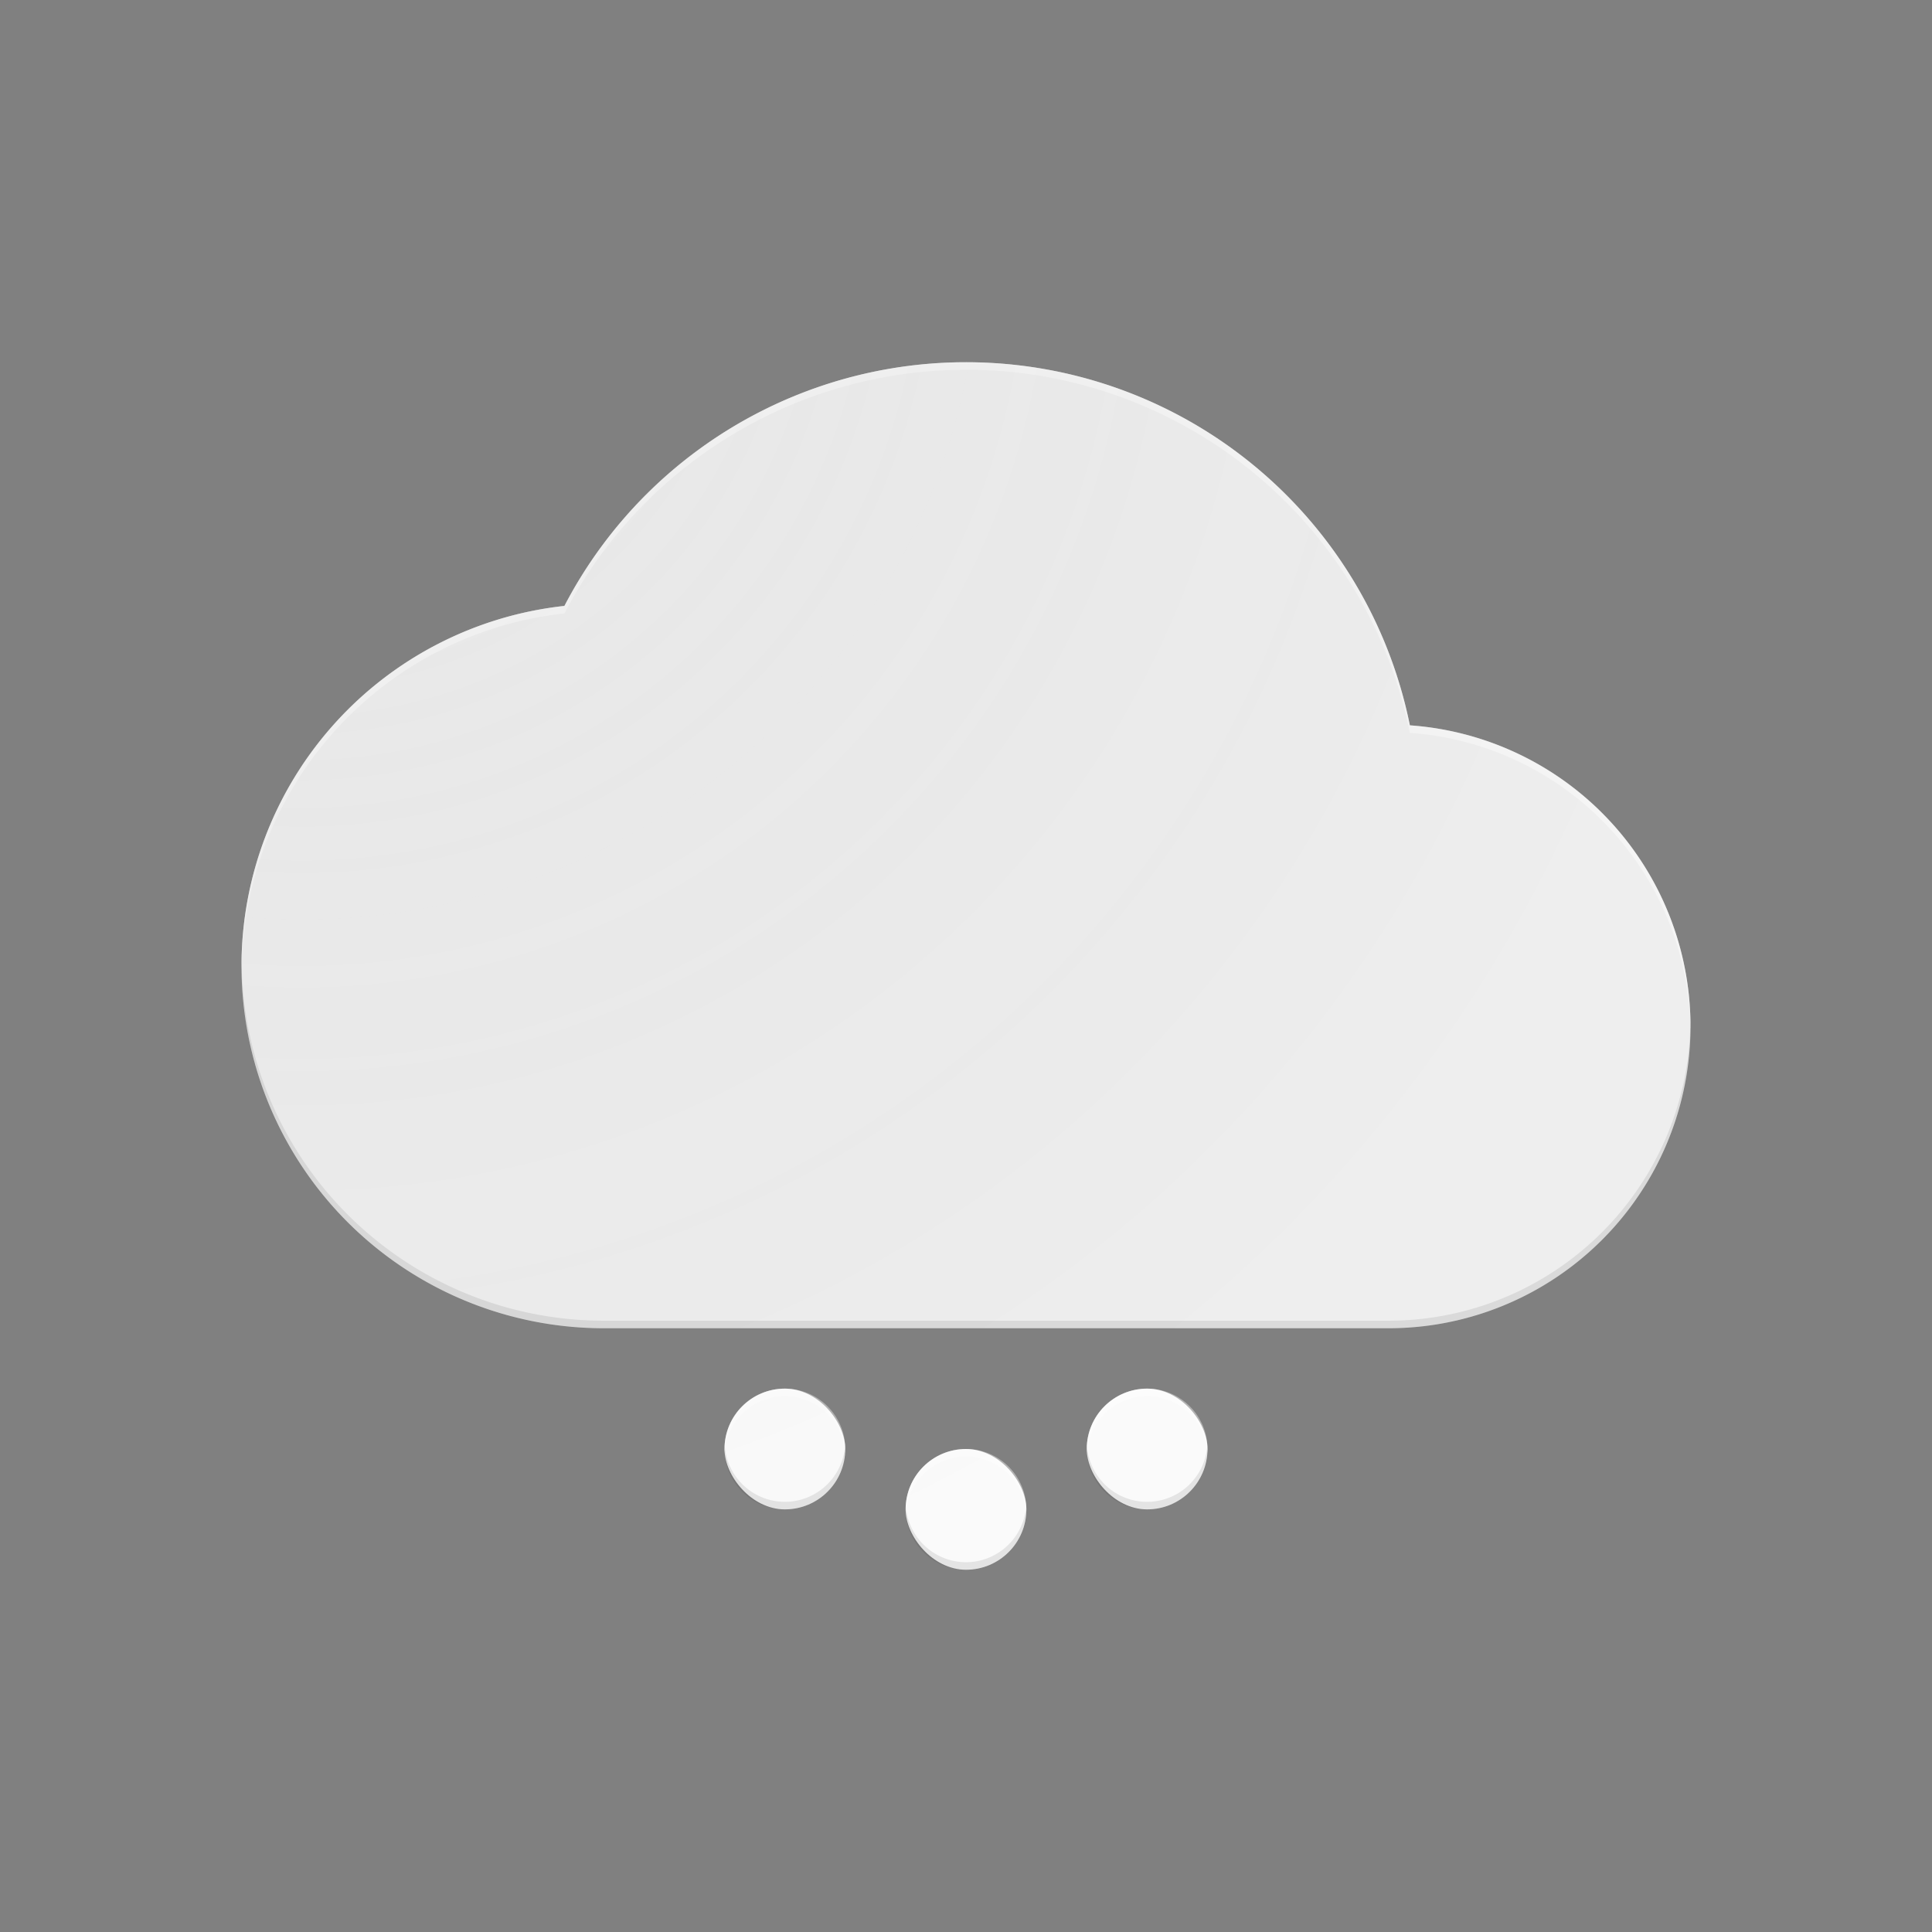 <?xml version="1.0" encoding="UTF-8" standalone="no"?>
<svg width="192" height="192" viewBox="0 0 192 192" version="1.1" id="svg16" xmlns:xlink="http://www.w3.org/1999/xlink" xmlns="http://www.w3.org/2000/svg" xmlns:svg="http://www.w3.org/2000/svg">
  <rect x="0" y="0" width="192" height="192" fill="#808080" stroke="none"/>
  <defs id="defs6">
    <style id="style1">.ac9d62d9-aa50-4e89-a1b9-86d38e565bb2,.bf72228d-0af2-4ad9-8876-0b2598c8bd19{fill:none;}.ac9d62d9-aa50-4e89-a1b9-86d38e565bb2{clip-path:url(#bbfb053b-5907-4411-9288-bf6a10bd6490);}.f148c1db-d192-4e2a-bbb4-8c572c17798d{fill:#eee;}.e88b4575-e5fe-4342-8d36-3cdb580b8883{opacity:0.1;}.b11bb52e-f2a0-48b6-84be-838003a1b233{fill:#212121;}.af7eee34-2cb5-4c96-bb8b-9fc4c3d7ef4c{opacity:0.4;}.b65ce02d-00f8-43d9-bf15-280610aa95ed{fill:#fff;}.f82212a7-3667-4935-b0f2-4e3b926c80fa{fill:#fafafa;}.a6c97f01-1ed2-4587-b585-daeac2b017c8{clip-path:url(#ab96d853-9442-492b-8b6e-4286f414d362);}.beabe3cd-11bb-45f4-b637-c6a0d50e3d40{fill:url(#b255743d-1bfd-4e28-9184-ace5287228f3);}.b4eb9c1f-a3b8-46ea-9bd7-3691df201188{clip-path:url(#eda23f6e-43e9-4d58-981a-b6b1965fc2e0);}.b9b4a452-fa30-4f44-848e-113e5f3dd42d{fill:url(#a1247d75-6ca3-4c56-afd5-ca7cb12982e0);}.b26e4ebf-aa40-442d-9b71-8706d17ec44f{clip-path:url(#eb3eb78a-8876-4c44-8d9a-ab95f3b2ccf3);}.b0b5d6ec-bd94-4b41-9260-f02602da90d2{fill:url(#e902f850-23a5-43ec-a5fa-d39744f30e79);}.a62a6146-3f1d-47bc-9fe8-62e7d0546d24{clip-path:url(#b6f602b4-b0ca-4cac-81b2-dd2ec099466c);}.a7dc0d22-15b1-4b4d-8b8f-7f12071615e7{fill:url(#f403ae52-5eb1-4743-af9e-a123513f9b0a);}</style>
    <clipPath id="ab96d853-9442-492b-8b6e-4286f414d362">
      <path class="bf72228d-0af2-4ad9-8876-0b2598c8bd19" d="M 154.817,64.11 A 60,60 0 0 0 42.788,48.286 48,48 0 0 0 0,96 v 0 a 48,48 0 0 0 48,48 h 104 a 40,40 0 0 0 40,-40 v 0 A 39.994,39.994 0 0 0 154.817,64.11 Z M 72,152 a 8,8 0 1 0 8,8 8,8 0 0 0 -8,-8 z m 24,8 a 8,8 0 1 0 8,8 8,8 0 0 0 -8,-8 z m 24,-8 a 8,8 0 1 0 8,8 8,8 0 0 0 -8,-8 z" id="path2" />
    </clipPath>
    <radialGradient id="b255743d-1bfd-4e28-9184-ace5287228f3" cx="8" cy="0" r="192" gradientUnits="userSpaceOnUse">
      <stop offset="0" stop-color="#fff" stop-opacity="0.1" id="stop2" />
      <stop offset="0.143" stop-color="#c3c3c3" stop-opacity="0.077" id="stop3" />
      <stop offset="0.609" stop-color="#323232" stop-opacity="0.02" id="stop4" />
      <stop offset="1" stop-opacity="0" id="stop5" />
    </radialGradient>
    <radialGradient xlink:href="#b255743d-1bfd-4e28-9184-ace5287228f3" id="radialGradient16" gradientUnits="userSpaceOnUse" cx="8" cy="0" r="192" />
  </defs>
  <g id="b2d34add-b4eb-4e78-af12-7c0c977cfbe2" data-name="snow" transform="matrix(0.75,0,0,0.75,24,24)">
    <rect class="bf72228d-0af2-4ad9-8876-0b2598c8bd19" width="192" height="192" id="rect6" x="0" y="0" />
    <path class="f148c1db-d192-4e2a-bbb4-8c572c17798d" d="M 154.817,64.11 A 60,60 0 0 0 42.788,48.286 48,48 0 0 0 0,96 v 0 a 48,48 0 0 0 48,48 h 104 a 40,40 0 0 0 40,-40 v 0 A 39.994,39.994 0 0 0 154.817,64.11 Z" id="path7" />
    <g class="e88b4575-e5fe-4342-8d36-3cdb580b8883" id="g8">
      <path class="b11bb52e-f2a0-48b6-84be-838003a1b233" d="M 152,143 H 48 A 47.994,47.994 0 0 1 0.012,95.483 C 0.01,95.656 0,95.827 0,96 v 0 a 48,48 0 0 0 48,48 h 104 a 40,40 0 0 0 40,-40 v 0 c 0,-0.171 -0.01,-0.34 -0.012,-0.511 A 40,40 0 0 1 152,143 Z" id="path8" />
    </g>
    <g class="af7eee34-2cb5-4c96-bb8b-9fc4c3d7ef4c" id="g9">
      <path class="b65ce02d-00f8-43d9-bf15-280610aa95ed" d="M 154.817,64.11 A 60,60 0 0 0 42.788,48.286 48,48 0 0 0 0,96 v 0 c 0,0.162 0.011,0.321 0.012,0.483 a 48,48 0 0 1 42.776,-47.2 60,60 0 0 1 112.029,15.827 39.989,39.989 0 0 1 37.171,39.379 c 0,-0.163 0.012,-0.325 0.012,-0.489 v 0 A 39.994,39.994 0 0 0 154.817,64.11 Z" id="path9" />
    </g>
    <rect class="f82212a7-3667-4935-b0f2-4e3b926c80fa" x="88" y="160" width="16" height="16" rx="8" id="rect9" />
    <rect class="f82212a7-3667-4935-b0f2-4e3b926c80fa" x="64" y="152" width="16" height="16" rx="8" id="rect10" />
    <rect class="f82212a7-3667-4935-b0f2-4e3b926c80fa" x="112" y="152" width="16" height="16" rx="8" id="rect11" />
    <g class="e88b4575-e5fe-4342-8d36-3cdb580b8883" id="g11">
      <path class="b11bb52e-f2a0-48b6-84be-838003a1b233" d="m 72,167 a 8,8 0 0 1 -7.975,-7.5 C 64.015,159.666 64,159.831 64,160 a 8,8 0 0 0 16,0 c 0,-0.169 -0.015,-0.334 -0.025,-0.5 A 8,8 0 0 1 72,167 Z m 55.975,-7.5 a 7.99,7.99 0 0 1 -15.95,0 c -0.01,0.166 -0.025,0.331 -0.025,0.5 a 8,8 0 0 0 16,0 c 0,-0.169 -0.015,-0.334 -0.025,-0.5 z M 96,175 a 8,8 0 0 1 -7.975,-7.5 C 88.015,167.666 88,167.831 88,168 a 8,8 0 0 0 16,0 c 0,-0.169 -0.015,-0.334 -0.025,-0.5 A 8,8 0 0 1 96,175 Z" id="path11" />
    </g>
    <g class="af7eee34-2cb5-4c96-bb8b-9fc4c3d7ef4c" id="g12">
      <path class="b65ce02d-00f8-43d9-bf15-280610aa95ed" d="m 72,152 a 8,8 0 0 0 -8,8 c 0,0.169 0.015,0.334 0.025,0.5 a 7.99,7.99 0 0 1 15.95,0 C 79.985,160.334 80,160.169 80,160 a 8,8 0 0 0 -8,-8 z m 48,0 a 8,8 0 0 0 -8,8 c 0,0.169 0.015,0.334 0.025,0.5 a 7.99,7.99 0 0 1 15.95,0 c 0.01,-0.166 0.025,-0.331 0.025,-0.5 a 8,8 0 0 0 -8,-8 z m -24,8 a 8,8 0 0 0 -8,8 c 0,0.169 0.015,0.334 0.025,0.5 a 7.99,7.99 0 0 1 15.95,0 c 0.01,-0.166 0.025,-0.331 0.025,-0.5 a 8,8 0 0 0 -8,-8 z" id="path12" />
    </g>
    <g class="a6c97f01-1ed2-4587-b585-daeac2b017c8" clip-path="url(#ab96d853-9442-492b-8b6e-4286f414d362)" id="g13">
      <circle class="beabe3cd-11bb-45f4-b637-c6a0d50e3d40" cx="8" r="192" id="circle12" style="fill:url(#radialGradient16)" cy="0" />
    </g>
  </g>
</svg>
